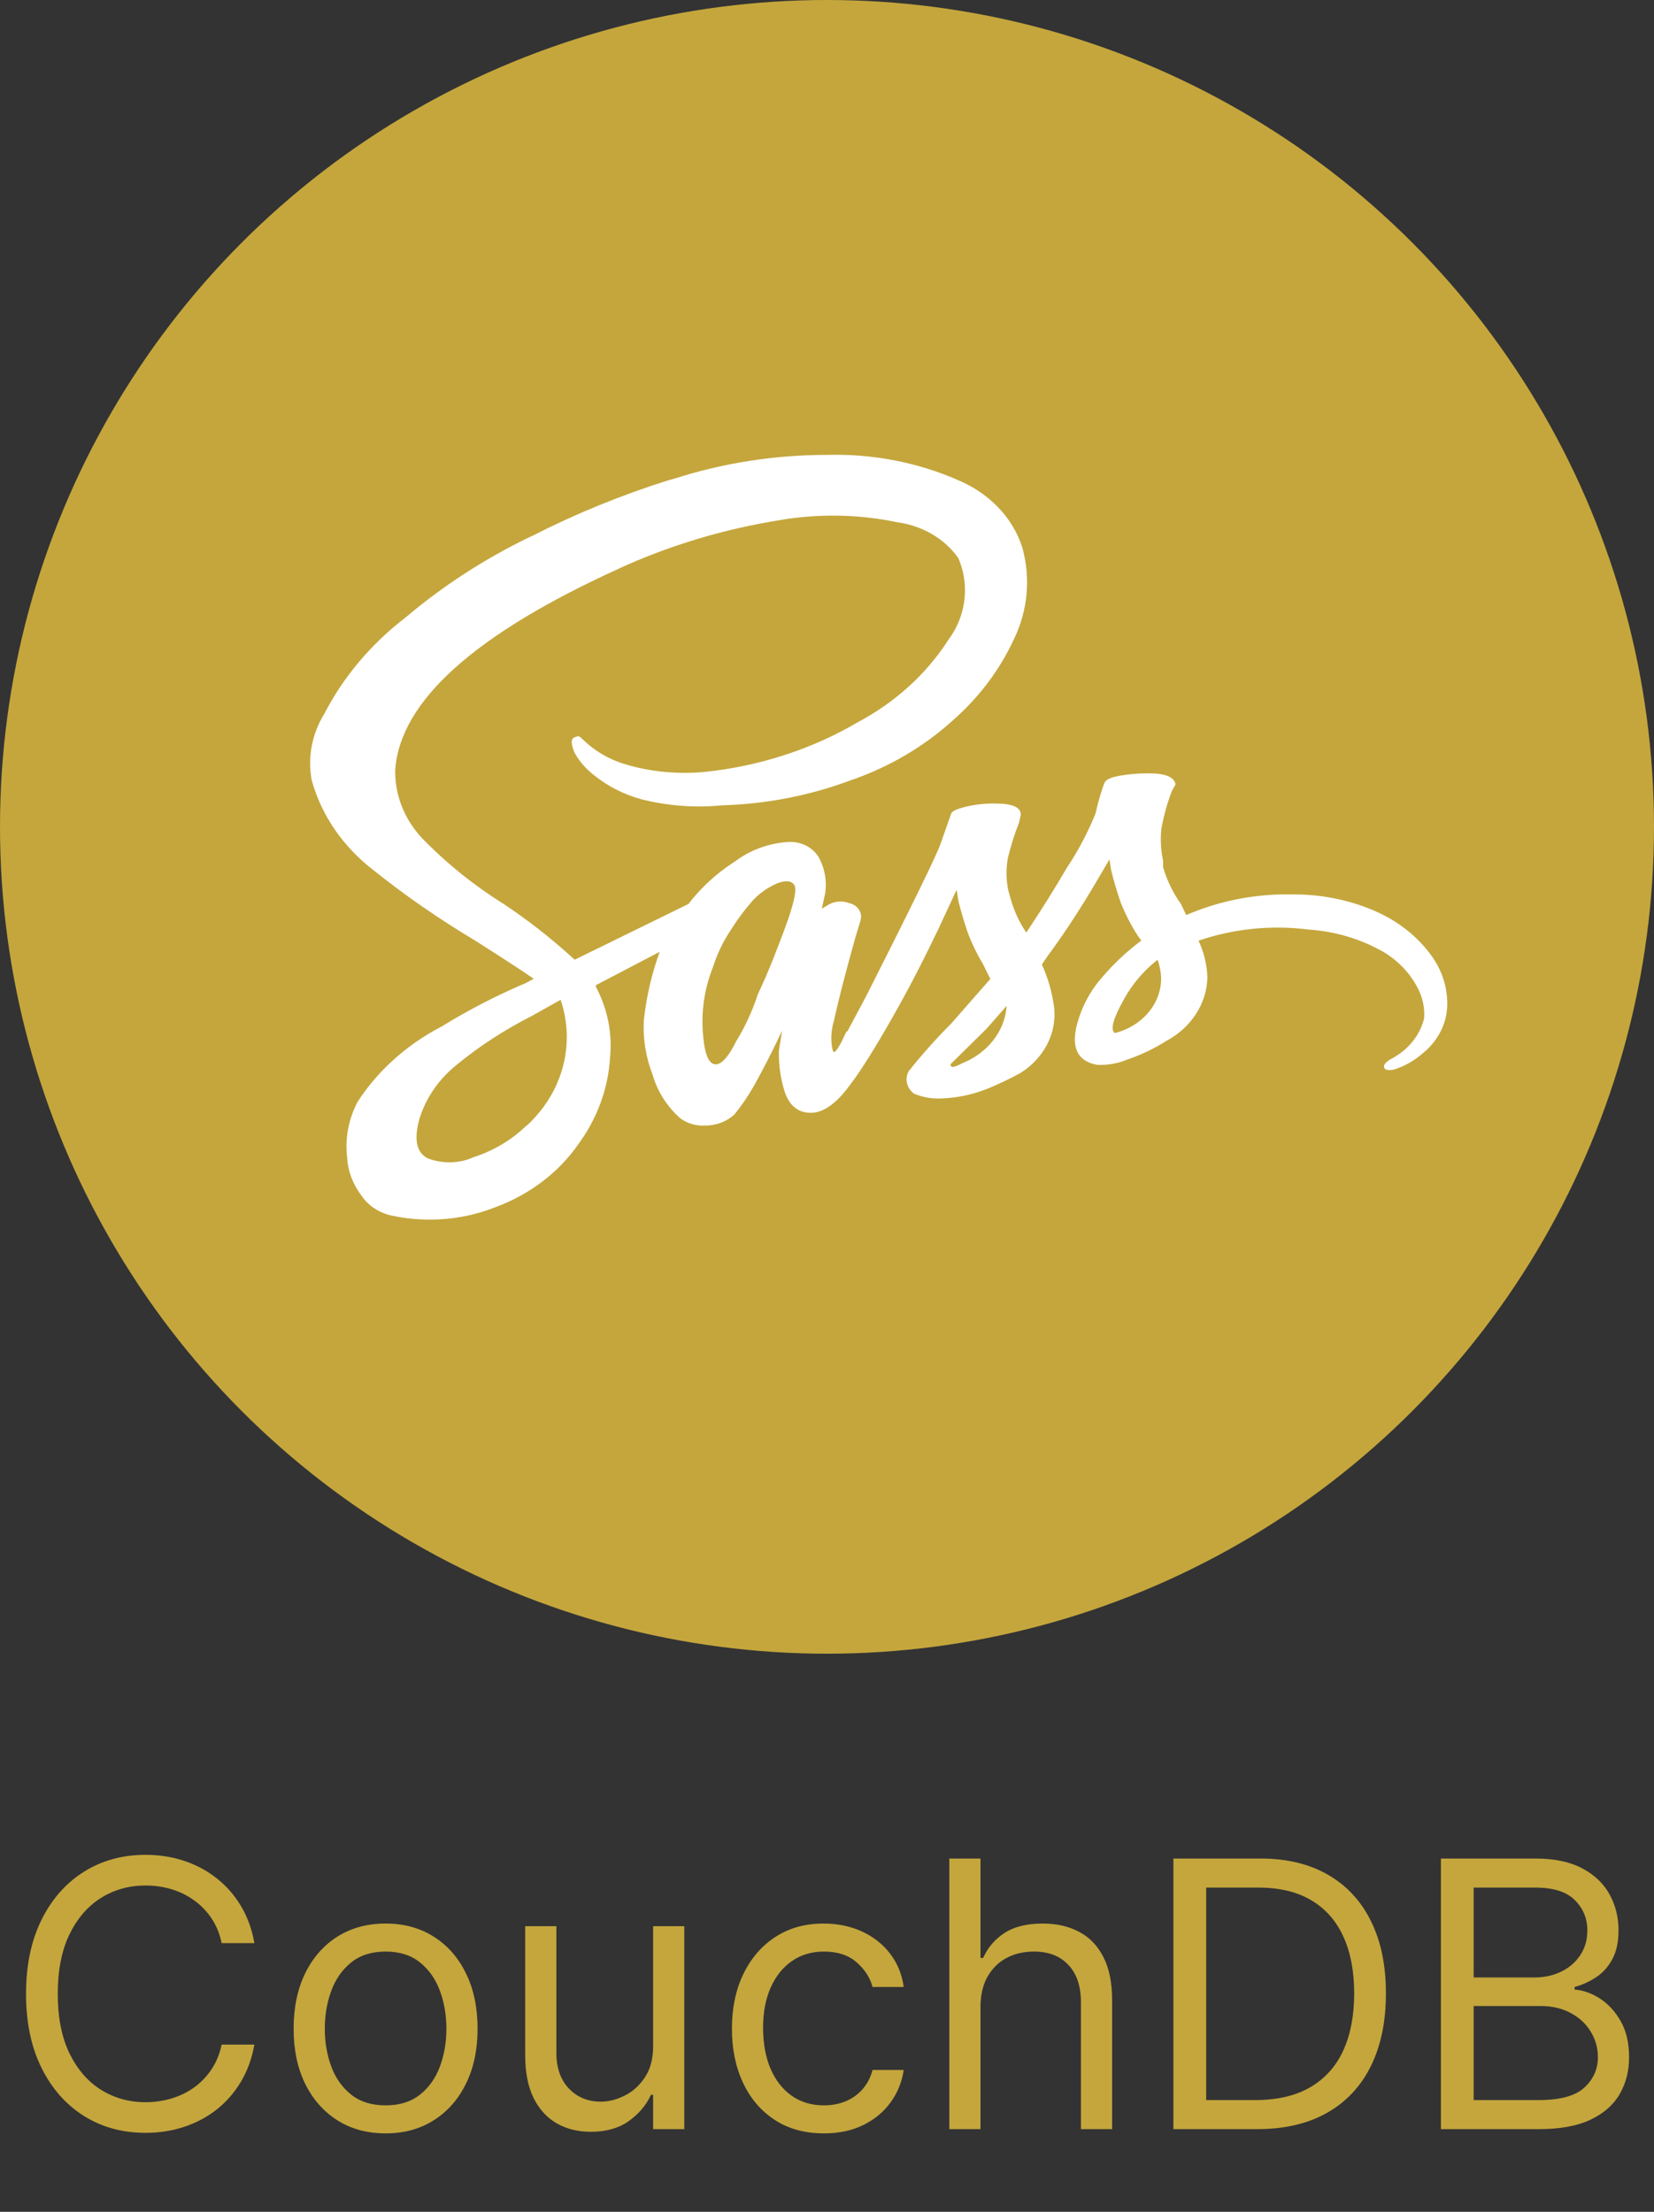 <svg width="80" height="107" viewBox="0 0 80 107" fill="none" xmlns="http://www.w3.org/2000/svg">
<rect x="0" y="0" width="80" height="107" fill="#333333" stroke="none"/>
<circle cx="40" cy="40" r="40" fill="#C4A63C"/>
<path d="M12.305 94H10.72C10.626 93.544 10.462 93.144 10.227 92.798C9.997 92.453 9.716 92.163 9.384 91.929C9.056 91.69 8.691 91.511 8.291 91.392C7.89 91.273 7.472 91.213 7.038 91.213C6.245 91.213 5.527 91.413 4.884 91.814C4.245 92.215 3.735 92.805 3.356 93.585C2.981 94.364 2.793 95.321 2.793 96.454C2.793 97.588 2.981 98.545 3.356 99.325C3.735 100.104 4.245 100.695 4.884 101.095C5.527 101.496 6.245 101.696 7.038 101.696C7.472 101.696 7.89 101.636 8.291 101.517C8.691 101.398 9.056 101.221 9.384 100.987C9.716 100.748 9.997 100.456 10.227 100.111C10.462 99.761 10.626 99.361 10.72 98.909H12.305C12.185 99.578 11.968 100.177 11.653 100.705C11.338 101.234 10.945 101.683 10.477 102.054C10.008 102.42 9.482 102.7 8.898 102.891C8.318 103.083 7.698 103.179 7.038 103.179C5.921 103.179 4.928 102.906 4.059 102.361C3.19 101.815 2.506 101.04 2.007 100.034C1.509 99.028 1.259 97.835 1.259 96.454C1.259 95.074 1.509 93.881 2.007 92.875C2.506 91.869 3.19 91.094 4.059 90.548C4.928 90.003 5.921 89.73 7.038 89.73C7.698 89.73 8.318 89.826 8.898 90.018C9.482 90.21 10.008 90.491 10.477 90.862C10.945 91.228 11.338 91.675 11.653 92.204C11.968 92.728 12.185 93.327 12.305 94ZM18.651 103.205C17.764 103.205 16.986 102.994 16.317 102.572C15.653 102.15 15.133 101.56 14.758 100.801C14.387 100.043 14.202 99.156 14.202 98.142C14.202 97.119 14.387 96.227 14.758 95.464C15.133 94.701 15.653 94.109 16.317 93.687C16.986 93.265 17.764 93.054 18.651 93.054C19.537 93.054 20.312 93.265 20.977 93.687C21.646 94.109 22.166 94.701 22.537 95.464C22.912 96.227 23.099 97.119 23.099 98.142C23.099 99.156 22.912 100.043 22.537 100.801C22.166 101.56 21.646 102.15 20.977 102.572C20.312 102.994 19.537 103.205 18.651 103.205ZM18.651 101.849C19.324 101.849 19.878 101.677 20.312 101.332C20.747 100.987 21.069 100.533 21.278 99.97C21.486 99.408 21.591 98.798 21.591 98.142C21.591 97.486 21.486 96.874 21.278 96.308C21.069 95.741 20.747 95.283 20.312 94.933C19.878 94.584 19.324 94.409 18.651 94.409C17.977 94.409 17.423 94.584 16.989 94.933C16.554 95.283 16.232 95.741 16.023 96.308C15.815 96.874 15.71 97.486 15.71 98.142C15.71 98.798 15.815 99.408 16.023 99.97C16.232 100.533 16.554 100.987 16.989 101.332C17.423 101.677 17.977 101.849 18.651 101.849ZM31.59 98.986V93.182H33.098V103H31.59V101.338H31.487C31.257 101.837 30.899 102.261 30.413 102.61C29.928 102.955 29.314 103.128 28.573 103.128C27.959 103.128 27.413 102.994 26.936 102.725C26.459 102.452 26.084 102.043 25.811 101.498C25.538 100.948 25.402 100.256 25.402 99.421V93.182H26.911V99.318C26.911 100.034 27.111 100.605 27.512 101.031C27.916 101.457 28.432 101.67 29.058 101.67C29.433 101.67 29.815 101.575 30.203 101.383C30.595 101.191 30.923 100.897 31.187 100.501C31.455 100.104 31.59 99.599 31.59 98.986ZM39.85 103.205C38.929 103.205 38.137 102.987 37.472 102.553C36.807 102.118 36.296 101.519 35.938 100.756C35.58 99.994 35.401 99.122 35.401 98.142C35.401 97.145 35.584 96.265 35.951 95.502C36.321 94.735 36.837 94.136 37.498 93.706C38.162 93.271 38.938 93.054 39.824 93.054C40.515 93.054 41.137 93.182 41.691 93.438C42.245 93.693 42.699 94.051 43.052 94.511C43.406 94.972 43.625 95.508 43.711 96.122H42.202C42.087 95.675 41.831 95.278 41.435 94.933C41.043 94.584 40.515 94.409 39.85 94.409C39.262 94.409 38.746 94.562 38.303 94.869C37.864 95.172 37.521 95.6 37.274 96.154C37.031 96.704 36.909 97.349 36.909 98.091C36.909 98.849 37.029 99.51 37.267 100.072C37.51 100.635 37.851 101.072 38.29 101.383C38.733 101.694 39.253 101.849 39.85 101.849C40.242 101.849 40.598 101.781 40.917 101.645C41.237 101.509 41.508 101.312 41.729 101.057C41.951 100.801 42.108 100.494 42.202 100.136H43.711C43.625 100.716 43.414 101.238 43.078 101.702C42.745 102.163 42.304 102.529 41.755 102.802C41.209 103.07 40.574 103.205 39.85 103.205ZM47.424 97.094V103H45.916V89.909H47.424V94.716H47.552C47.782 94.209 48.127 93.806 48.588 93.508C49.052 93.205 49.67 93.054 50.441 93.054C51.11 93.054 51.696 93.188 52.199 93.457C52.702 93.721 53.092 94.128 53.369 94.678C53.65 95.223 53.791 95.918 53.791 96.761V103H52.282V96.864C52.282 96.084 52.08 95.481 51.675 95.055C51.275 94.624 50.718 94.409 50.007 94.409C49.512 94.409 49.069 94.513 48.677 94.722C48.289 94.931 47.983 95.236 47.757 95.636C47.535 96.037 47.424 96.523 47.424 97.094ZM60.795 103H56.755V89.909H60.974C62.244 89.909 63.33 90.171 64.234 90.695C65.137 91.215 65.83 91.963 66.311 92.939C66.793 93.91 67.034 95.074 67.034 96.429C67.034 97.793 66.791 98.967 66.305 99.951C65.819 100.931 65.112 101.685 64.183 102.214C63.254 102.738 62.124 103 60.795 103ZM58.34 101.594H60.693C61.775 101.594 62.672 101.385 63.384 100.967C64.095 100.55 64.626 99.955 64.975 99.184C65.325 98.413 65.499 97.494 65.499 96.429C65.499 95.372 65.327 94.462 64.982 93.7C64.636 92.933 64.121 92.344 63.435 91.935C62.749 91.522 61.894 91.315 60.872 91.315H58.34V101.594ZM69.693 103V89.909H74.269C75.181 89.909 75.933 90.067 76.526 90.382C77.118 90.693 77.559 91.113 77.849 91.641C78.139 92.165 78.284 92.747 78.284 93.386C78.284 93.949 78.183 94.413 77.983 94.78C77.787 95.146 77.527 95.436 77.203 95.649C76.884 95.862 76.536 96.02 76.161 96.122V96.25C76.562 96.276 76.965 96.416 77.37 96.672C77.774 96.928 78.113 97.294 78.386 97.771C78.659 98.249 78.795 98.832 78.795 99.523C78.795 100.179 78.646 100.769 78.347 101.293C78.049 101.817 77.578 102.233 76.935 102.54C76.291 102.847 75.454 103 74.423 103H69.693ZM71.278 101.594H74.423C75.458 101.594 76.193 101.393 76.628 100.993C77.067 100.588 77.286 100.098 77.286 99.523C77.286 99.079 77.174 98.671 76.948 98.296C76.722 97.916 76.4 97.614 75.982 97.388C75.565 97.158 75.07 97.043 74.499 97.043H71.278V101.594ZM71.278 95.662H74.218C74.695 95.662 75.126 95.568 75.509 95.381C75.897 95.193 76.204 94.929 76.43 94.588C76.66 94.247 76.775 93.847 76.775 93.386C76.775 92.811 76.575 92.323 76.174 91.923C75.774 91.518 75.139 91.315 74.269 91.315H71.278V95.662Z" fill="#C4A63C"/>
<path d="M62.346 43.27L62.573 43.267C64.007 43.267 65.364 43.566 66.567 44.099L66.514 44.078C67.585 44.541 68.499 45.252 69.164 46.136L69.18 46.157C69.758 46.918 70.044 47.828 69.995 48.747V48.738C69.97 49.163 69.852 49.58 69.645 49.963C69.439 50.346 69.15 50.689 68.794 50.971L68.791 50.974C68.407 51.312 67.947 51.572 67.441 51.737L67.415 51.745C67.129 51.796 66.971 51.757 66.942 51.629C66.914 51.501 67.043 51.359 67.329 51.205C68.106 50.782 68.669 50.101 68.873 49.298L68.879 49.278C68.923 48.742 68.804 48.206 68.535 47.727L68.543 47.744C68.182 47.062 67.624 46.48 66.927 46.057L66.91 46.048C65.832 45.431 64.602 45.061 63.328 44.97L63.3 44.969C61.475 44.736 59.614 44.93 57.898 45.531L57.97 45.508C58.219 46.031 58.376 46.637 58.398 47.272V47.28C58.386 47.898 58.198 48.505 57.854 49.041C57.51 49.578 57.02 50.027 56.429 50.348L56.41 50.357C55.877 50.696 55.269 50.994 54.62 51.225L54.56 51.243C54.09 51.447 53.57 51.539 53.049 51.512H53.057C51.969 51.307 51.711 50.459 52.283 48.968C52.533 48.319 52.882 47.756 53.324 47.261L53.313 47.272C53.879 46.609 54.5 46.028 55.186 45.513L55.205 45.499L55.036 45.274C54.703 44.757 54.423 44.212 54.201 43.649L54.177 43.578C54.005 43.064 53.861 42.576 53.747 42.115L53.661 41.575L52.801 43.038C52.056 44.272 51.339 45.35 50.652 46.275L50.394 46.66C50.683 47.289 50.896 48.018 50.992 48.78L50.995 48.818C51.043 49.413 50.919 50.008 50.635 50.547C50.352 51.086 49.918 51.551 49.376 51.896L49.364 51.903C48.842 52.189 48.303 52.446 47.747 52.674L47.644 52.713C46.995 52.962 46.301 53.105 45.596 53.137H45.581C45.101 53.167 44.622 53.085 44.188 52.899L44.205 52.906C44.035 52.776 43.917 52.599 43.871 52.403C43.825 52.207 43.852 52.002 43.949 51.822L43.946 51.828C44.633 50.963 45.311 50.211 46.031 49.492L46.009 49.515L47.9 47.358L47.558 46.664C47.261 46.17 47.01 45.653 46.809 45.121L46.784 45.047C46.612 44.533 46.469 44.046 46.355 43.584L46.269 43.044L45.409 44.895C44.722 46.333 44.092 47.565 43.517 48.593C42.661 50.135 41.944 51.317 41.368 52.139L41.196 52.37C40.509 53.346 39.85 53.834 39.218 53.834C38.587 53.834 38.159 53.474 37.934 52.754C37.759 52.178 37.671 51.583 37.673 50.986L37.674 50.819V50.827L37.846 49.748V49.825C37.388 50.8 36.929 51.699 36.471 52.522C36.191 53.017 35.868 53.49 35.503 53.938L35.525 53.909C35.171 54.242 34.672 54.449 34.12 54.449H34.106C34.07 54.452 34.029 54.452 33.988 54.452C33.57 54.452 33.167 54.313 32.858 54.062L32.86 54.063C32.25 53.502 31.81 52.81 31.584 52.053L31.575 52.02C31.237 51.161 31.09 50.25 31.14 49.34V49.355C31.276 48.128 31.549 47.004 31.95 45.932L31.914 46.042L28.821 47.66V47.738C29.385 48.801 29.622 49.98 29.507 51.153L29.508 51.128C29.425 52.652 28.883 54.128 27.939 55.398L27.961 55.368C27.017 56.722 25.626 57.779 23.982 58.392L23.925 58.411C22.937 58.802 21.867 59.003 20.787 59C20.068 59 19.37 58.914 18.71 58.75L18.765 58.761C18.231 58.602 17.778 58.278 17.487 57.847L17.482 57.837C17.066 57.292 16.826 56.654 16.789 55.994V55.984C16.68 55.049 16.864 54.104 17.32 53.257L17.305 53.288C18.268 51.805 19.639 50.568 21.287 49.696L21.339 49.671C22.569 48.913 23.86 48.238 25.203 47.653L25.385 47.58L25.815 47.349C25.299 46.989 24.353 46.373 22.978 45.499C21.243 44.463 19.591 43.319 18.036 42.075L18.079 42.109C16.604 40.976 15.558 39.462 15.085 37.773L15.071 37.715C14.873 36.621 15.09 35.5 15.687 34.529L15.673 34.556C16.594 32.761 17.936 31.164 19.607 29.877L19.628 29.861C21.417 28.347 23.418 27.048 25.581 25.998L25.731 25.931C27.83 24.858 30.034 23.956 32.315 23.238L32.607 23.158C34.977 22.396 37.476 22.006 39.994 22.006H39.998C42.195 21.944 44.376 22.364 46.351 23.23L46.272 23.198C47.82 23.83 48.978 25.02 49.443 26.476L49.453 26.512C49.856 27.979 49.714 29.524 49.047 30.911L49.066 30.866C48.367 32.406 47.314 33.797 45.976 34.947L45.971 34.952C44.635 36.14 43.045 37.073 41.297 37.696L41.203 37.726C39.224 38.475 37.108 38.892 34.961 38.957L34.928 38.959C33.575 39.09 32.207 38.98 30.901 38.635L30.975 38.652C30.18 38.429 29.446 38.06 28.819 37.568L28.826 37.573C28.401 37.264 28.053 36.878 27.804 36.441L27.794 36.421C27.622 36.01 27.608 35.766 27.751 35.689C27.894 35.612 27.995 35.599 28.052 35.65L28.482 36.036C28.962 36.435 29.534 36.75 30.167 36.95L30.201 36.959C31.071 37.231 32.076 37.388 33.119 37.388C33.455 37.388 33.785 37.373 34.11 37.34L34.07 37.343C36.733 37.07 39.287 36.239 41.526 34.918L41.462 34.953C43.261 34.001 44.759 32.653 45.815 31.038L45.846 30.985C46.363 30.304 46.673 29.462 46.673 28.555C46.673 27.999 46.556 27.465 46.343 26.975L46.355 27.004C46.036 26.548 45.613 26.158 45.113 25.86C44.614 25.562 44.049 25.362 43.457 25.274L43.433 25.271C41.543 24.872 39.58 24.837 37.674 25.168L37.76 25.156C35.014 25.589 32.355 26.39 29.875 27.532L30.031 27.465C22.983 30.652 19.344 33.914 19.114 37.254V37.329C19.114 38.675 19.704 39.898 20.665 40.801L20.663 40.8C21.747 41.882 22.964 42.851 24.291 43.687L24.358 43.727C25.516 44.5 26.607 45.35 27.622 46.27L27.624 46.273L27.796 46.427L33.298 43.731C33.909 42.933 34.67 42.237 35.547 41.674L35.575 41.657C36.263 41.139 37.136 40.801 38.094 40.733L38.109 40.732C38.144 40.729 38.183 40.729 38.225 40.729C38.866 40.729 39.416 41.076 39.654 41.572L39.657 41.581C39.909 42.094 39.998 42.66 39.913 43.216L39.915 43.2L39.748 43.96L40.006 43.806C40.159 43.702 40.339 43.637 40.53 43.617C40.72 43.597 40.913 43.624 41.088 43.694L41.081 43.691C41.273 43.735 41.438 43.845 41.541 43.997C41.643 44.149 41.675 44.331 41.629 44.505L41.631 44.5L41.373 45.348C40.857 47.197 40.514 48.533 40.343 49.355C40.233 49.708 40.19 50.076 40.216 50.442V50.432C40.245 50.741 40.288 50.895 40.345 50.895C40.402 50.895 40.516 50.741 40.687 50.432L40.945 49.893C41.002 49.893 41.002 49.919 40.945 49.97L41.891 48.197C44.126 43.779 45.329 41.313 45.5 40.797L46.016 39.334C46.073 39.231 46.302 39.129 46.704 39.027C47.184 38.913 47.679 38.861 48.175 38.873H48.17C48.973 38.873 49.374 39.053 49.374 39.412L49.288 39.798C49.071 40.345 48.893 40.905 48.757 41.474L48.738 41.571C48.651 42.093 48.667 42.624 48.784 43.142L48.779 43.112L48.865 43.419C49.04 44.062 49.307 44.626 49.656 45.141L49.639 45.115C50.325 44.088 50.985 43.035 51.616 41.956C52.115 41.211 52.579 40.348 52.952 39.445L52.992 39.337C53.121 38.755 53.269 38.265 53.449 37.787L53.422 37.874C53.479 37.719 53.724 37.604 54.156 37.527C54.565 37.453 55.035 37.411 55.514 37.411H55.576H55.573C56.375 37.411 56.803 37.591 56.857 37.951L56.685 38.258C56.481 38.776 56.302 39.398 56.182 40.038L56.171 40.108C56.117 40.634 56.149 41.165 56.264 41.683L56.257 41.648V41.955C56.455 42.627 56.749 43.217 57.134 43.752L57.117 43.727L57.375 44.267C58.905 43.603 60.584 43.26 62.284 43.265H62.351H62.348L62.346 43.27ZM25.481 54.452C26.723 53.304 27.416 51.768 27.414 50.169C27.415 49.543 27.309 48.921 27.101 48.323L27.115 48.367L25.739 49.138C24.336 49.854 23.122 50.655 22.023 51.564L22.037 51.553C21.193 52.248 20.585 53.143 20.285 54.134L20.275 54.173C20.017 55.123 20.146 55.74 20.661 56.023C20.976 56.152 21.346 56.228 21.733 56.228C22.156 56.228 22.556 56.139 22.909 55.978L22.893 55.984C23.878 55.667 24.762 55.139 25.468 54.446L25.473 54.441L25.481 54.452ZM36.997 47.354C37.283 46.686 37.599 45.889 37.943 44.964C38.401 43.731 38.559 43.012 38.416 42.807C38.272 42.603 38 42.577 37.599 42.73C37.135 42.929 36.726 43.217 36.4 43.573L36.395 43.58C36.025 44.002 35.69 44.448 35.394 44.915L35.363 44.967C35 45.505 34.715 46.084 34.517 46.688L34.502 46.74C34.101 47.732 33.926 48.787 33.988 49.84V49.822C34.045 50.849 34.228 51.401 34.538 51.479C34.847 51.557 35.206 51.185 35.613 50.362C36.007 49.725 36.357 48.985 36.619 48.209L36.643 48.126C36.813 47.762 36.93 47.505 36.993 47.354H36.997ZM46.533 51.439C47.126 51.204 47.637 50.831 48.015 50.359C48.393 49.888 48.623 49.334 48.681 48.755L48.683 48.743V48.666L47.737 49.745L46.019 51.441C46.006 51.45 45.995 51.462 45.988 51.475C45.98 51.488 45.976 51.503 45.976 51.518C45.976 51.549 45.993 51.577 46.017 51.595C46.072 51.645 46.245 51.594 46.533 51.441V51.439ZM53.926 49.975C54.568 49.813 55.134 49.468 55.537 48.991C55.941 48.515 56.16 47.933 56.161 47.335V47.275V47.278C56.144 46.97 56.082 46.68 55.98 46.406L55.987 46.429C55.318 46.962 54.77 47.6 54.373 48.32L54.354 48.356C53.837 49.28 53.692 49.818 53.92 49.972L53.926 49.975Z" fill="white"/>
</svg>
